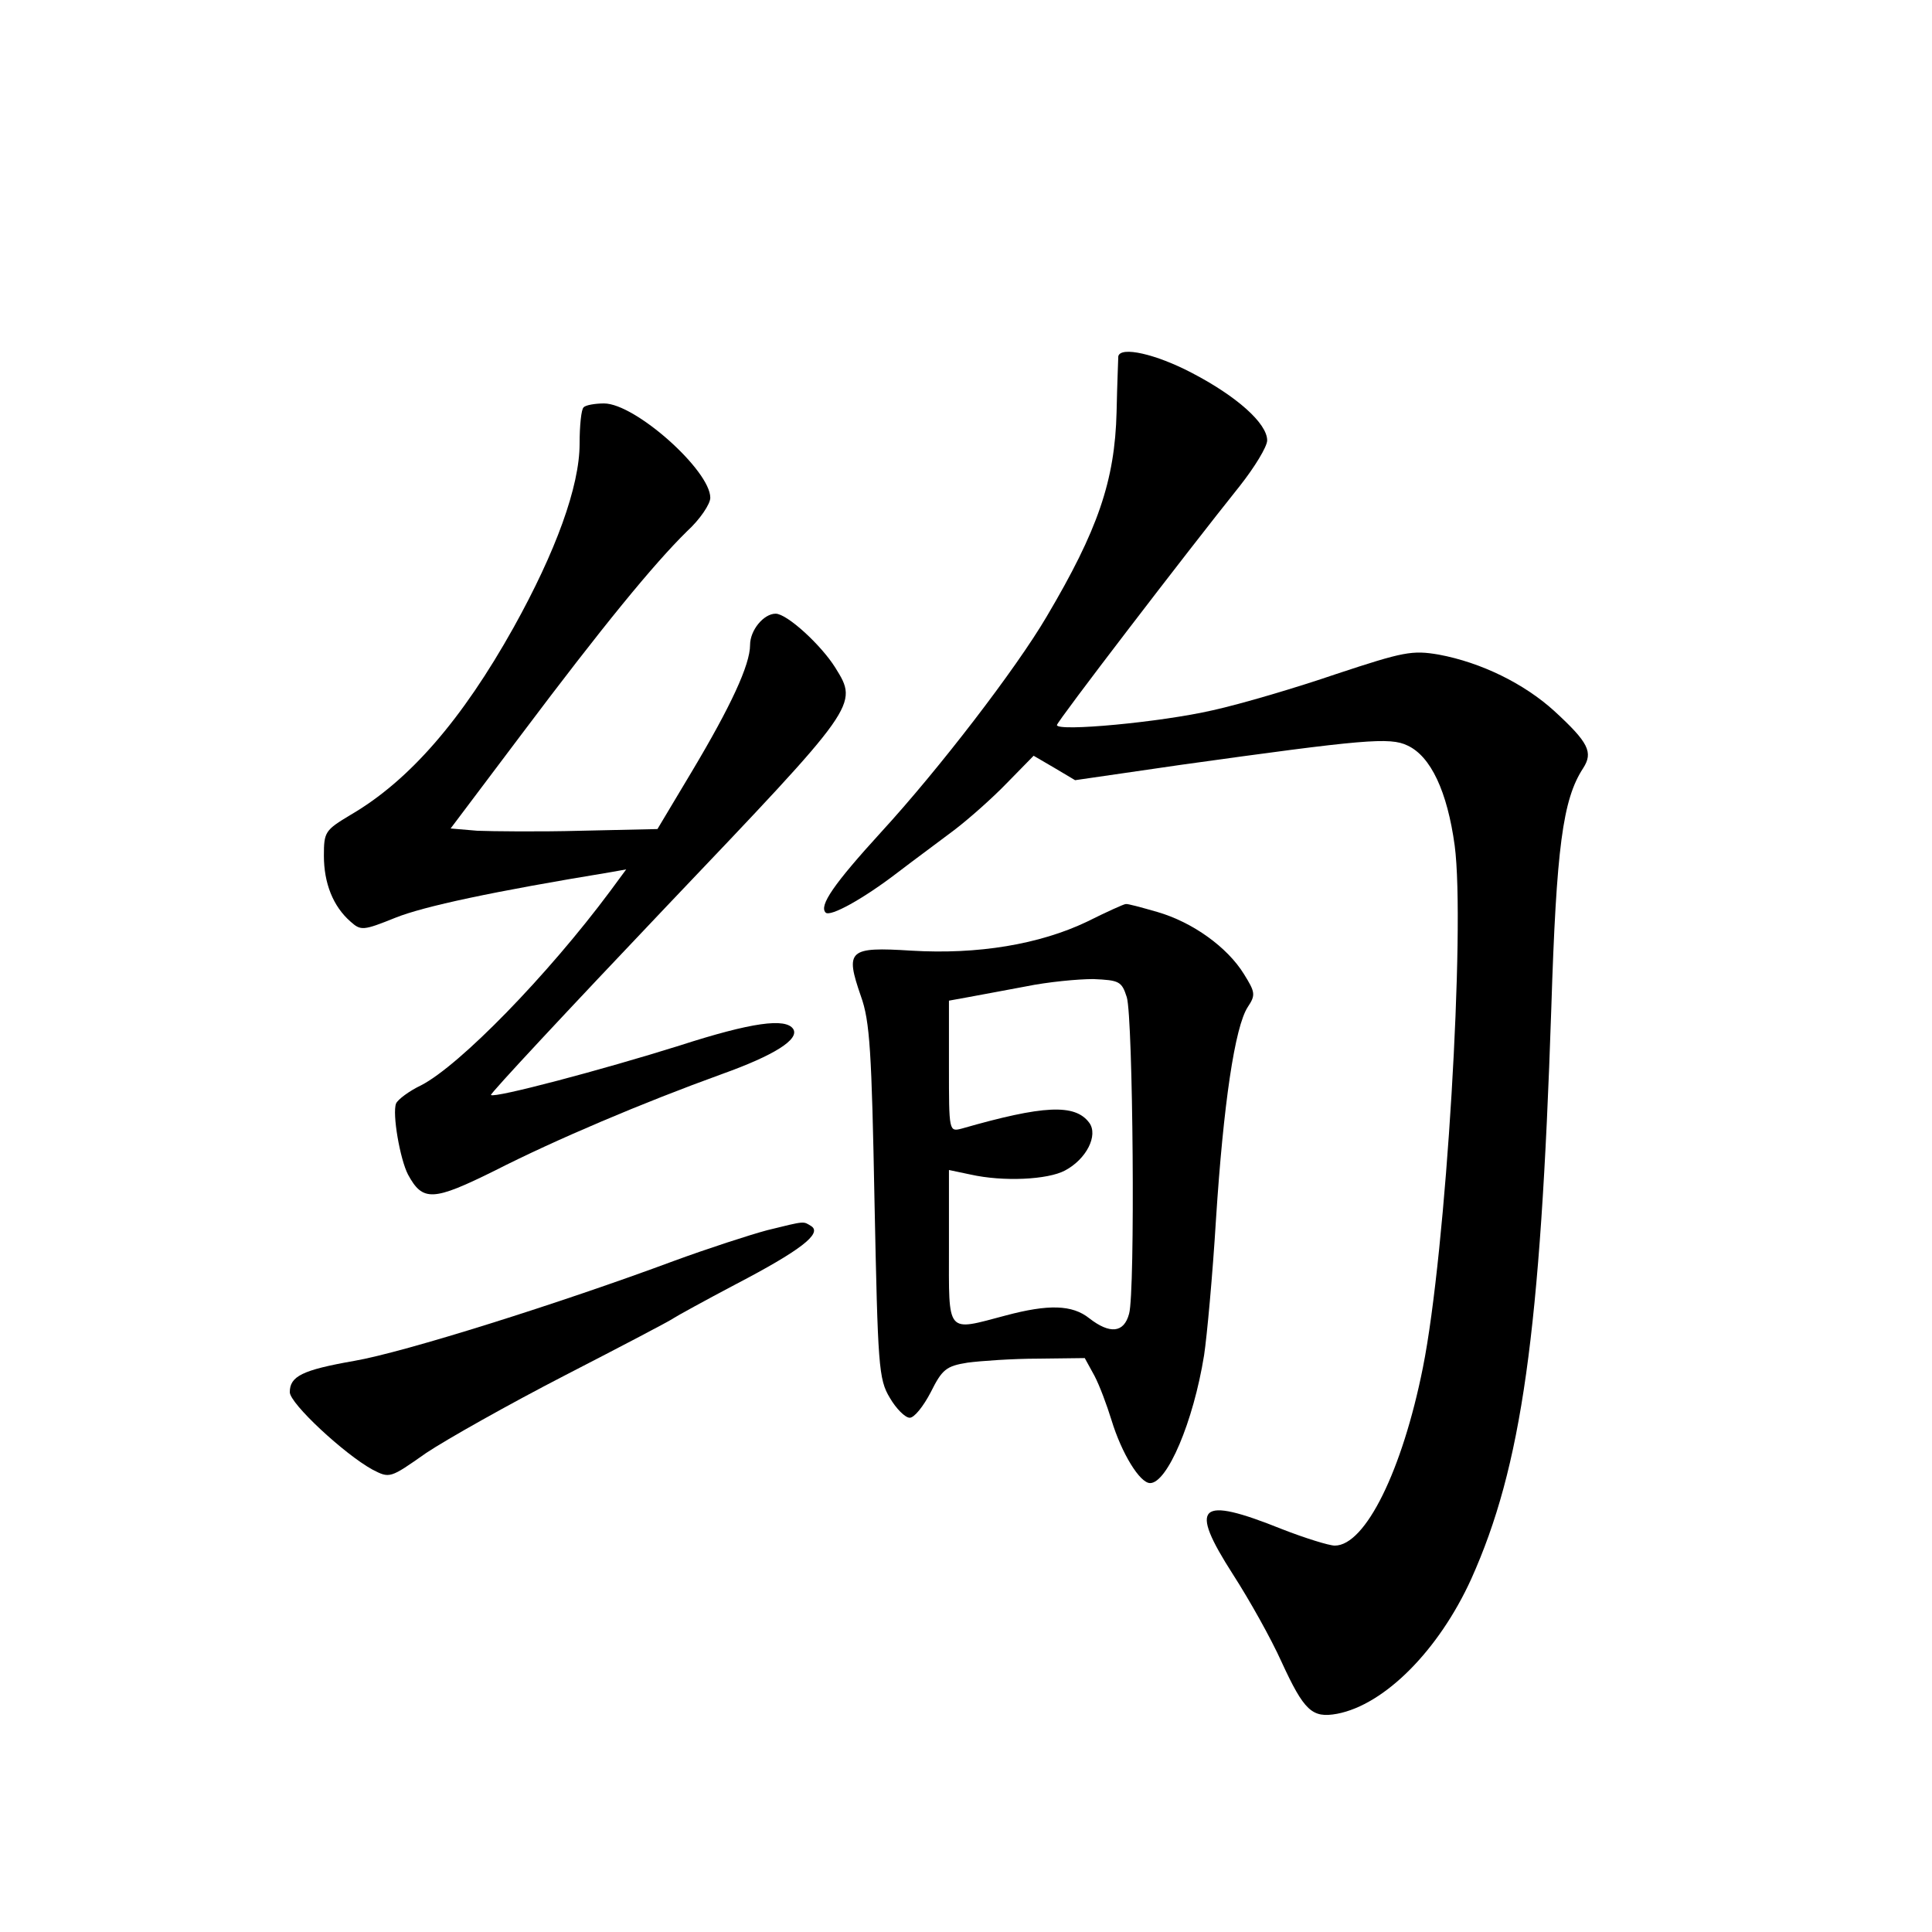 <?xml version="1.0" standalone="no"?>
<!DOCTYPE svg PUBLIC "-//W3C//DTD SVG 20010904//EN"
 "http://www.w3.org/TR/2001/REC-SVG-20010904/DTD/svg10.dtd">
<svg version="1.0" xmlns="http://www.w3.org/2000/svg"
 width="340pt" height="340pt" viewBox="0 0 340 340"
 preserveAspectRatio="xMidYMid meet">
<g transform="translate(0,340) scale(0.1,-0.1)"
fill="#000000" stroke="none">
<path d="M1968 2773 c0 -5 -2 -48 -3 -98 -3 -121 -33 -208 -123 -360 -54 -92
-190 -269 -291 -379 -84 -92 -110 -130 -98 -142 8 -8 66 24 126 70 30 23 75
56 100 75 25 19 67 56 93 83 l47 48 36 -21 37 -22 186 27 c323 45 368 49 399
34 41 -19 70 -81 83 -176 19 -144 -15 -715 -56 -919 -36 -180 -101 -313 -155
-313 -10 0 -52 13 -93 29 -147 59 -165 43 -86 -80 29 -45 67 -113 85 -153 40
-87 54 -100 98 -92 84 16 179 112 236 237 89 198 122 432 141 1004 9 283 20
368 56 423 18 28 10 45 -51 101 -53 48 -128 85 -203 99 -47 8 -62 5 -180 -34
-70 -24 -168 -53 -218 -64 -91 -21 -274 -38 -274 -26 0 6 226 301 322 421 26
33 48 69 48 80 0 30 -54 78 -133 119 -63 33 -125 47 -129 29z"/>
<path d="M1027 2683 c-4 -3 -7 -32 -7 -64 0 -75 -42 -190 -116 -323 -91 -163
-184 -270 -287 -330 -45 -27 -47 -30 -47 -72 0 -48 16 -89 47 -116 18 -16 22
-16 79 7 50 20 171 46 378 80 l28 5 -28 -38 c-110 -148 -265 -307 -333 -342
-21 -10 -41 -25 -44 -32 -7 -18 7 -98 21 -125 26 -48 44 -47 153 7 106 54 259
119 400 170 92 33 136 61 125 79 -13 20 -73 12 -200 -29 -137 -43 -326 -93
-332 -87 -2 2 137 151 309 332 338 355 338 354 297 420 -25 40 -85 95 -105 95
-21 0 -45 -29 -45 -55 0 -35 -34 -108 -102 -222 l-61 -102 -135 -3 c-74 -2
-156 -1 -182 0 l-47 4 125 166 c142 189 232 299 291 357 23 21 41 48 41 59 0
48 -132 166 -187 166 -16 0 -33 -3 -36 -7z"/>
<path d="M1913 1778 c-84 -40 -192 -58 -309 -51 -111 7 -117 1 -89 -80 16 -44
19 -99 24 -362 6 -289 7 -312 27 -345 11 -19 27 -35 35 -35 8 0 24 20 37 45
20 40 27 46 65 52 23 3 79 7 124 7 l82 1 17 -31 c9 -17 22 -52 30 -78 18 -59
50 -111 68 -111 30 0 76 107 95 225 5 33 15 141 21 240 13 201 33 338 56 373
14 21 13 26 -7 58 -29 47 -90 91 -152 109 -28 8 -53 15 -56 14 -3 0 -34 -14
-68 -31z m70 -133 c11 -37 15 -519 4 -557 -9 -34 -34 -36 -70 -8 -30 24 -72
25 -147 5 -106 -28 -100 -35 -100 120 l0 136 38 -8 c58 -13 136 -9 166 7 38
20 59 62 43 84 -25 34 -81 31 -224 -10 -23 -6 -23 -6 -23 109 l0 116 33 6 c17
3 64 12 102 19 39 8 92 13 119 13 46 -2 50 -4 59 -32z"/>
<path d="M1350 1235 c-30 -8 -104 -32 -164 -54 -199 -74 -475 -161 -563 -176
-91 -16 -113 -27 -113 -55 0 -20 96 -109 145 -136 31 -16 31 -16 95 29 36 24
146 86 245 137 99 51 185 96 190 100 6 4 55 31 110 60 113 59 152 89 133 102
-15 9 -9 10 -78 -7z"/>
</g>
</svg>
